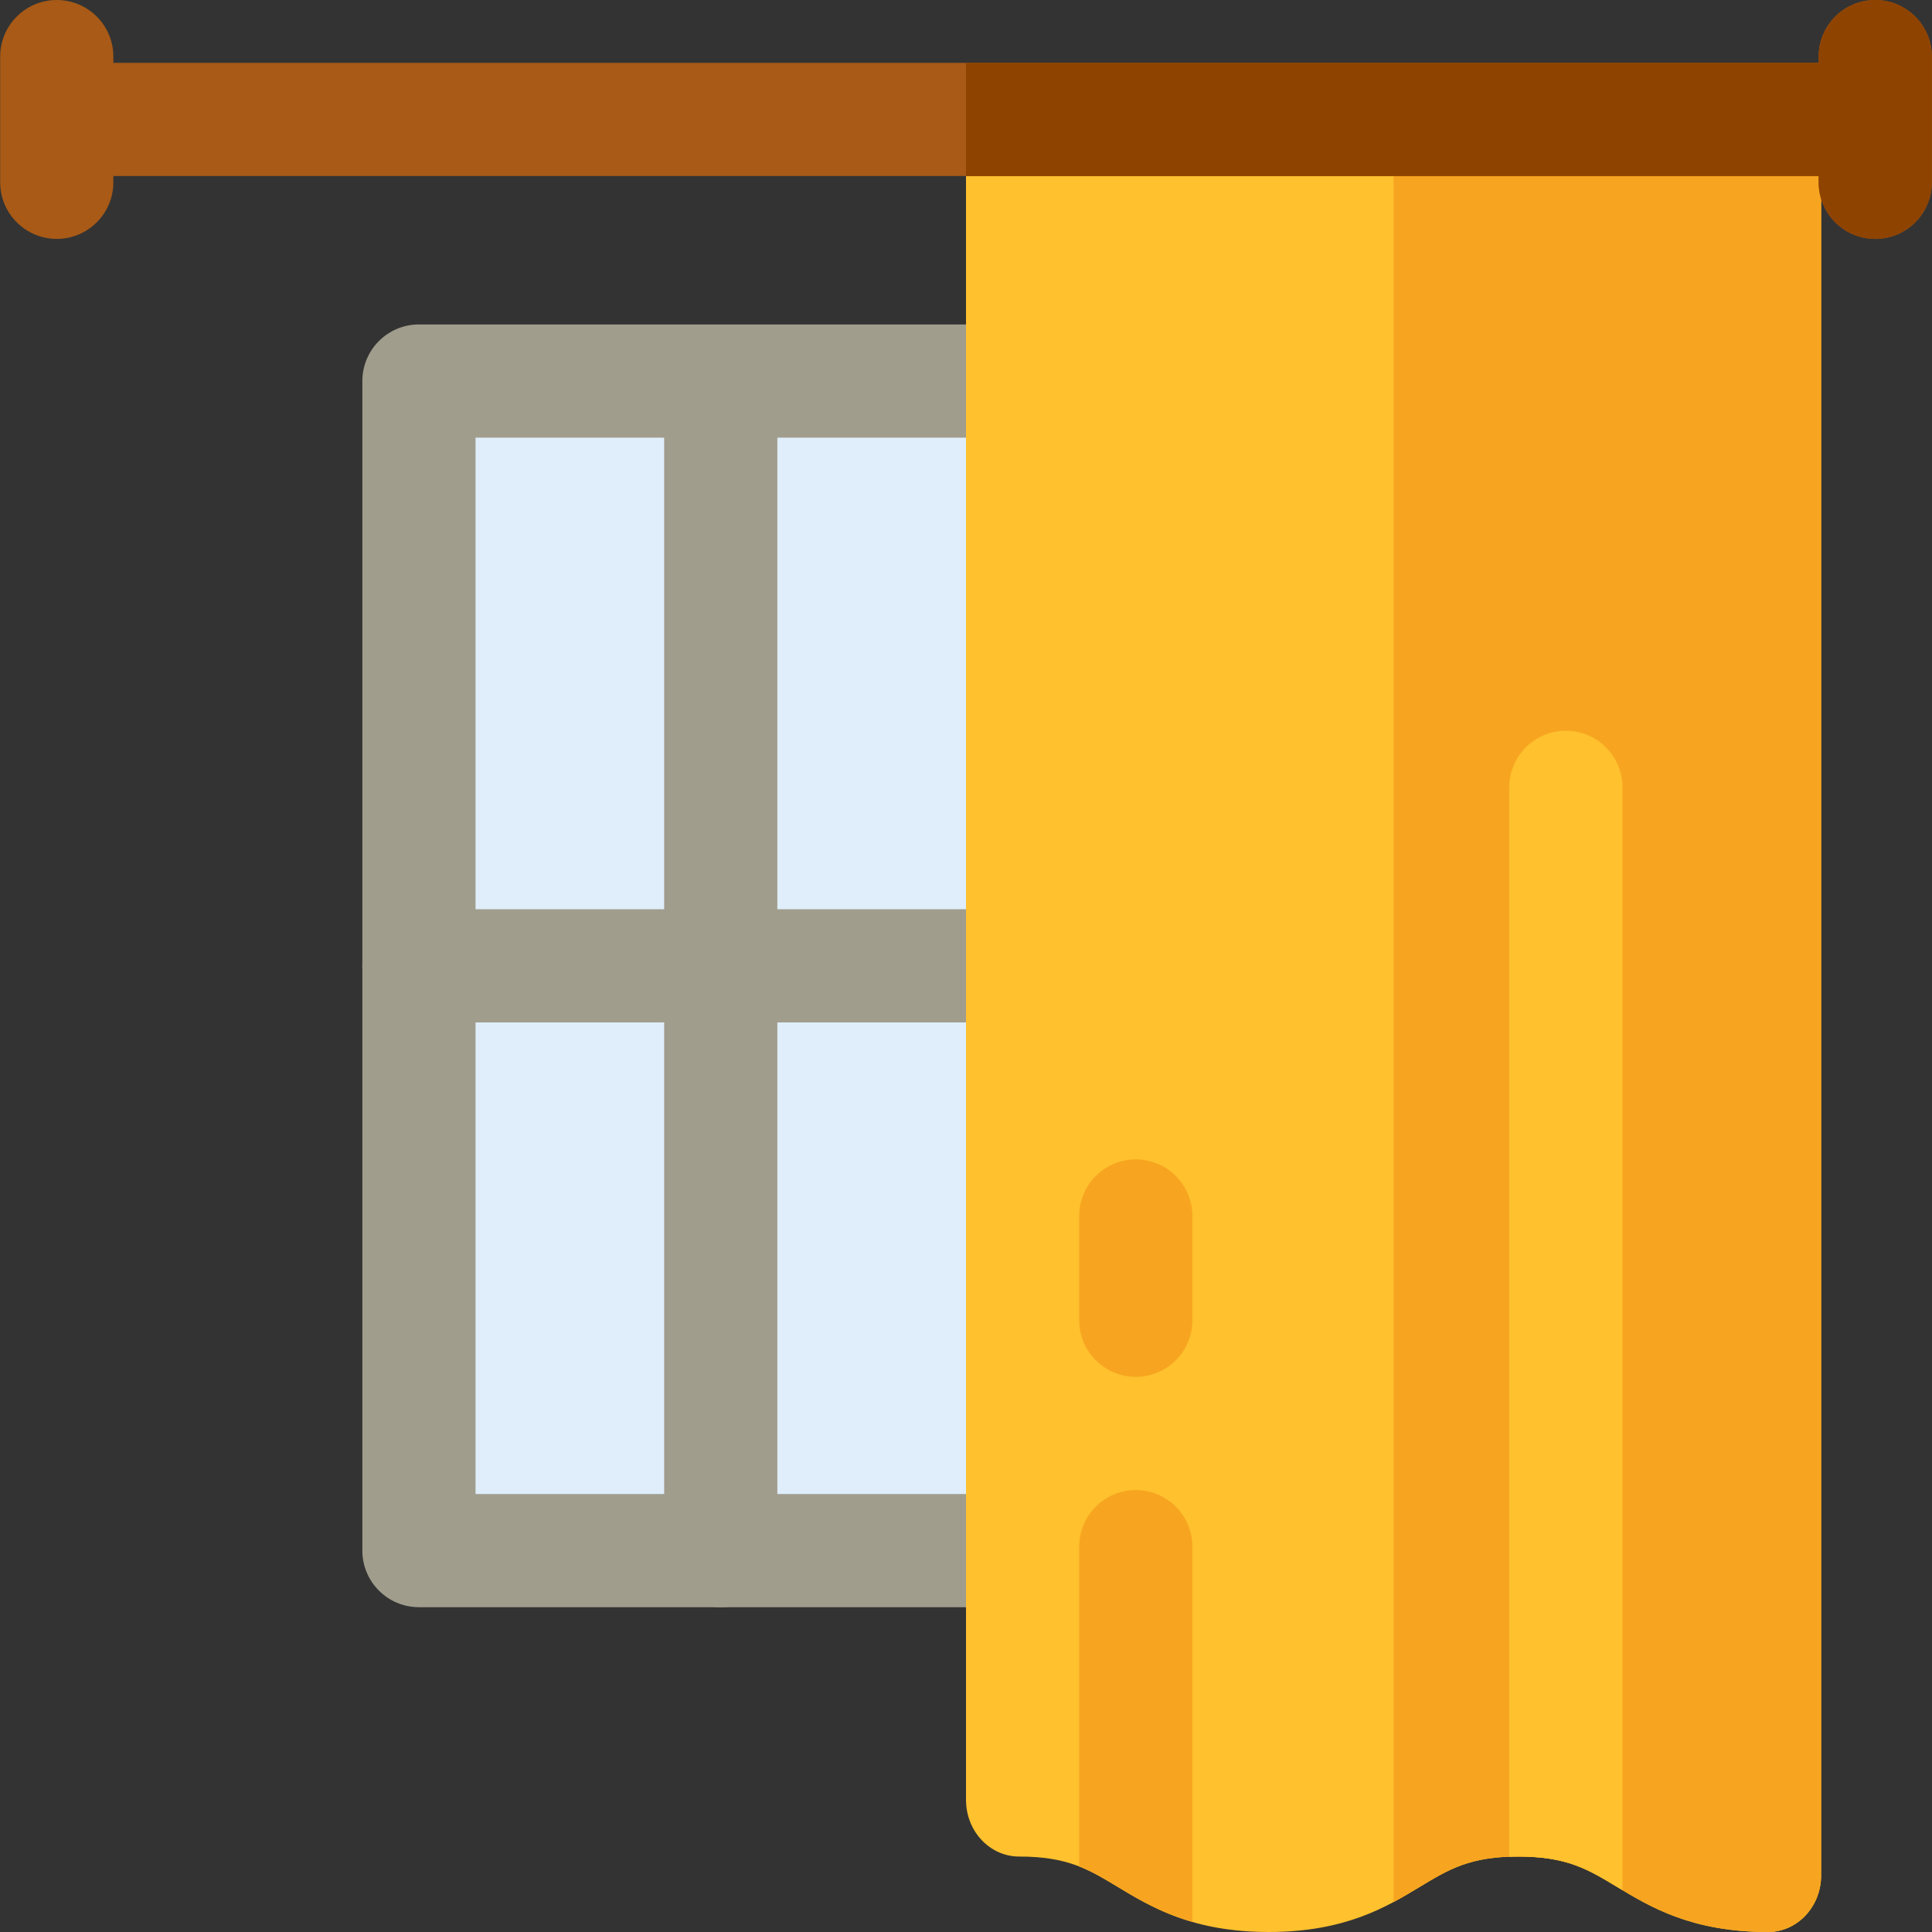 <?xml version="1.0" encoding="iso-8859-1"?>
<!-- Generator: Adobe Illustrator 21.0.0, SVG Export Plug-In . SVG Version: 6.00 Build 0)  -->
<svg xmlns="http://www.w3.org/2000/svg" xmlns:xlink="http://www.w3.org/1999/xlink" version="1.1" id="Capa_1" x="0px" y="0px" viewBox="0 0 512.09 512.09" style="enable-background:new 0 0 512.09 512.09;" xml:space="preserve" width="512" height="512">
<rect x="0" y="0" width="512.09" height="512.09" fill="#333333" stroke="none"/>
<g>
	<g>
		<g>
			<rect x="111.045" y="101" style="fill:#DFEEFA;" width="160.006" height="309.999"/>
			<path style="fill:#A19D8D;" d="M271.045,240.999h-65V102.053c0-8.284-6.716-15-15-15c-8.284,0-15,6.716-15,15v138.946h-65     c-8.284,0-15,6.716-15,15c0,8.284,6.716,15,15,15h65v140c0,8.284,6.716,15,15,15c8.284,0,15-6.716,15-15v-140h65     c8.284,0,15-6.716,15-15C286.045,247.715,279.329,240.999,271.045,240.999z"/>
			<path style="fill:#A19D8D;" d="M271.051,425.999H111.045c-8.284,0-15-6.716-15-15V100.999c0-8.284,6.716-15,15-15h160.006     c8.284,0,15,6.716,15,15v309.999C286.051,419.283,279.335,425.999,271.051,425.999z M126.045,395.999h130.006V115.999H126.045     V395.999z"/>
		</g>
	</g>
	<g>
		<g>
			<g>
				<g>
					<g>
						<g>
							<path style="fill:#FFC12E;" d="M468.635,512.09c-20.254,0-31.216-6.626-40.026-11.951c-7.73-4.673-13.315-8.049-26.147-8.049         s-18.417,3.376-26.147,8.048c-8.809,5.325-19.772,11.952-40.026,11.952c-20.253,0-31.215-6.627-40.024-11.952         c-7.73-4.672-13.314-8.048-26.146-8.048c-7.77,0-14.069-6.716-14.069-15L256.045,31.67l226.659-0.012V497.09         C482.704,505.374,476.405,512.09,468.635,512.09z"/>
						</g>
					</g>
					<path style="fill:#F7A520;" d="M369.375,504.154c2.511-1.34,4.791-2.716,6.941-4.016c7.73-4.672,13.314-8.048,26.147-8.048       s18.418,3.376,26.147,8.049c8.81,5.325,19.772,11.951,40.026,11.951c7.77,0,14.069-6.716,14.069-15V31.658l-113.33,0.006       V504.154z"/>
				</g>
				<g>
					<path style="fill:#FFC12E;" d="M415.045,193.691c-8.284,0-15,6.716-15,15v283.443c0.778-0.028,1.58-0.044,2.417-0.044       c12.833,0,18.418,3.376,26.148,8.049c0.471,0.285,0.951,0.574,1.435,0.865V208.691       C430.045,200.407,423.329,193.691,415.045,193.691z"/>
					<g>
						<path style="fill:#F7A520;" d="M301.054,394.946c-8.284,0-15,6.716-15,15v84.781c3.556,1.398,6.66,3.264,10.211,5.411        c5.295,3.201,11.386,6.863,19.789,9.282v-99.475C316.054,401.662,309.338,394.946,301.054,394.946z"/>
						<g>
							<path style="fill:#F7A520;" d="M301.054,364.946c-8.284,0-15-6.716-15-15v-27.639c0-8.284,6.716-15,15-15         c8.284,0,15,6.716,15,15v27.639C316.054,358.23,309.338,364.946,301.054,364.946z"/>
						</g>
					</g>
				</g>
			</g>
			<g>
				<path style="fill:#A85A16;" d="M497.045,0c-8.284,0-15,6.716-15,15v1.658h-452V15c0-8.284-6.716-15-15-15s-15,6.716-15,15      v33.321c0,8.284,6.716,15,15,15s15-6.716,15-15v-1.663h452v1.663c0,8.284,6.716,15,15,15c8.284,0,15-6.716,15-15V15      C512.045,6.716,505.329,0,497.045,0z"/>
				<path style="fill:#8F4300;" d="M497.045,0c-8.284,0-15,6.716-15,15v1.658h-226v30h226v1.663c0,8.284,6.716,15,15,15      c8.284,0,15-6.716,15-15V15C512.045,6.716,505.329,0,497.045,0z"/>
			</g>
		</g>
	</g>
</g>















</svg>
